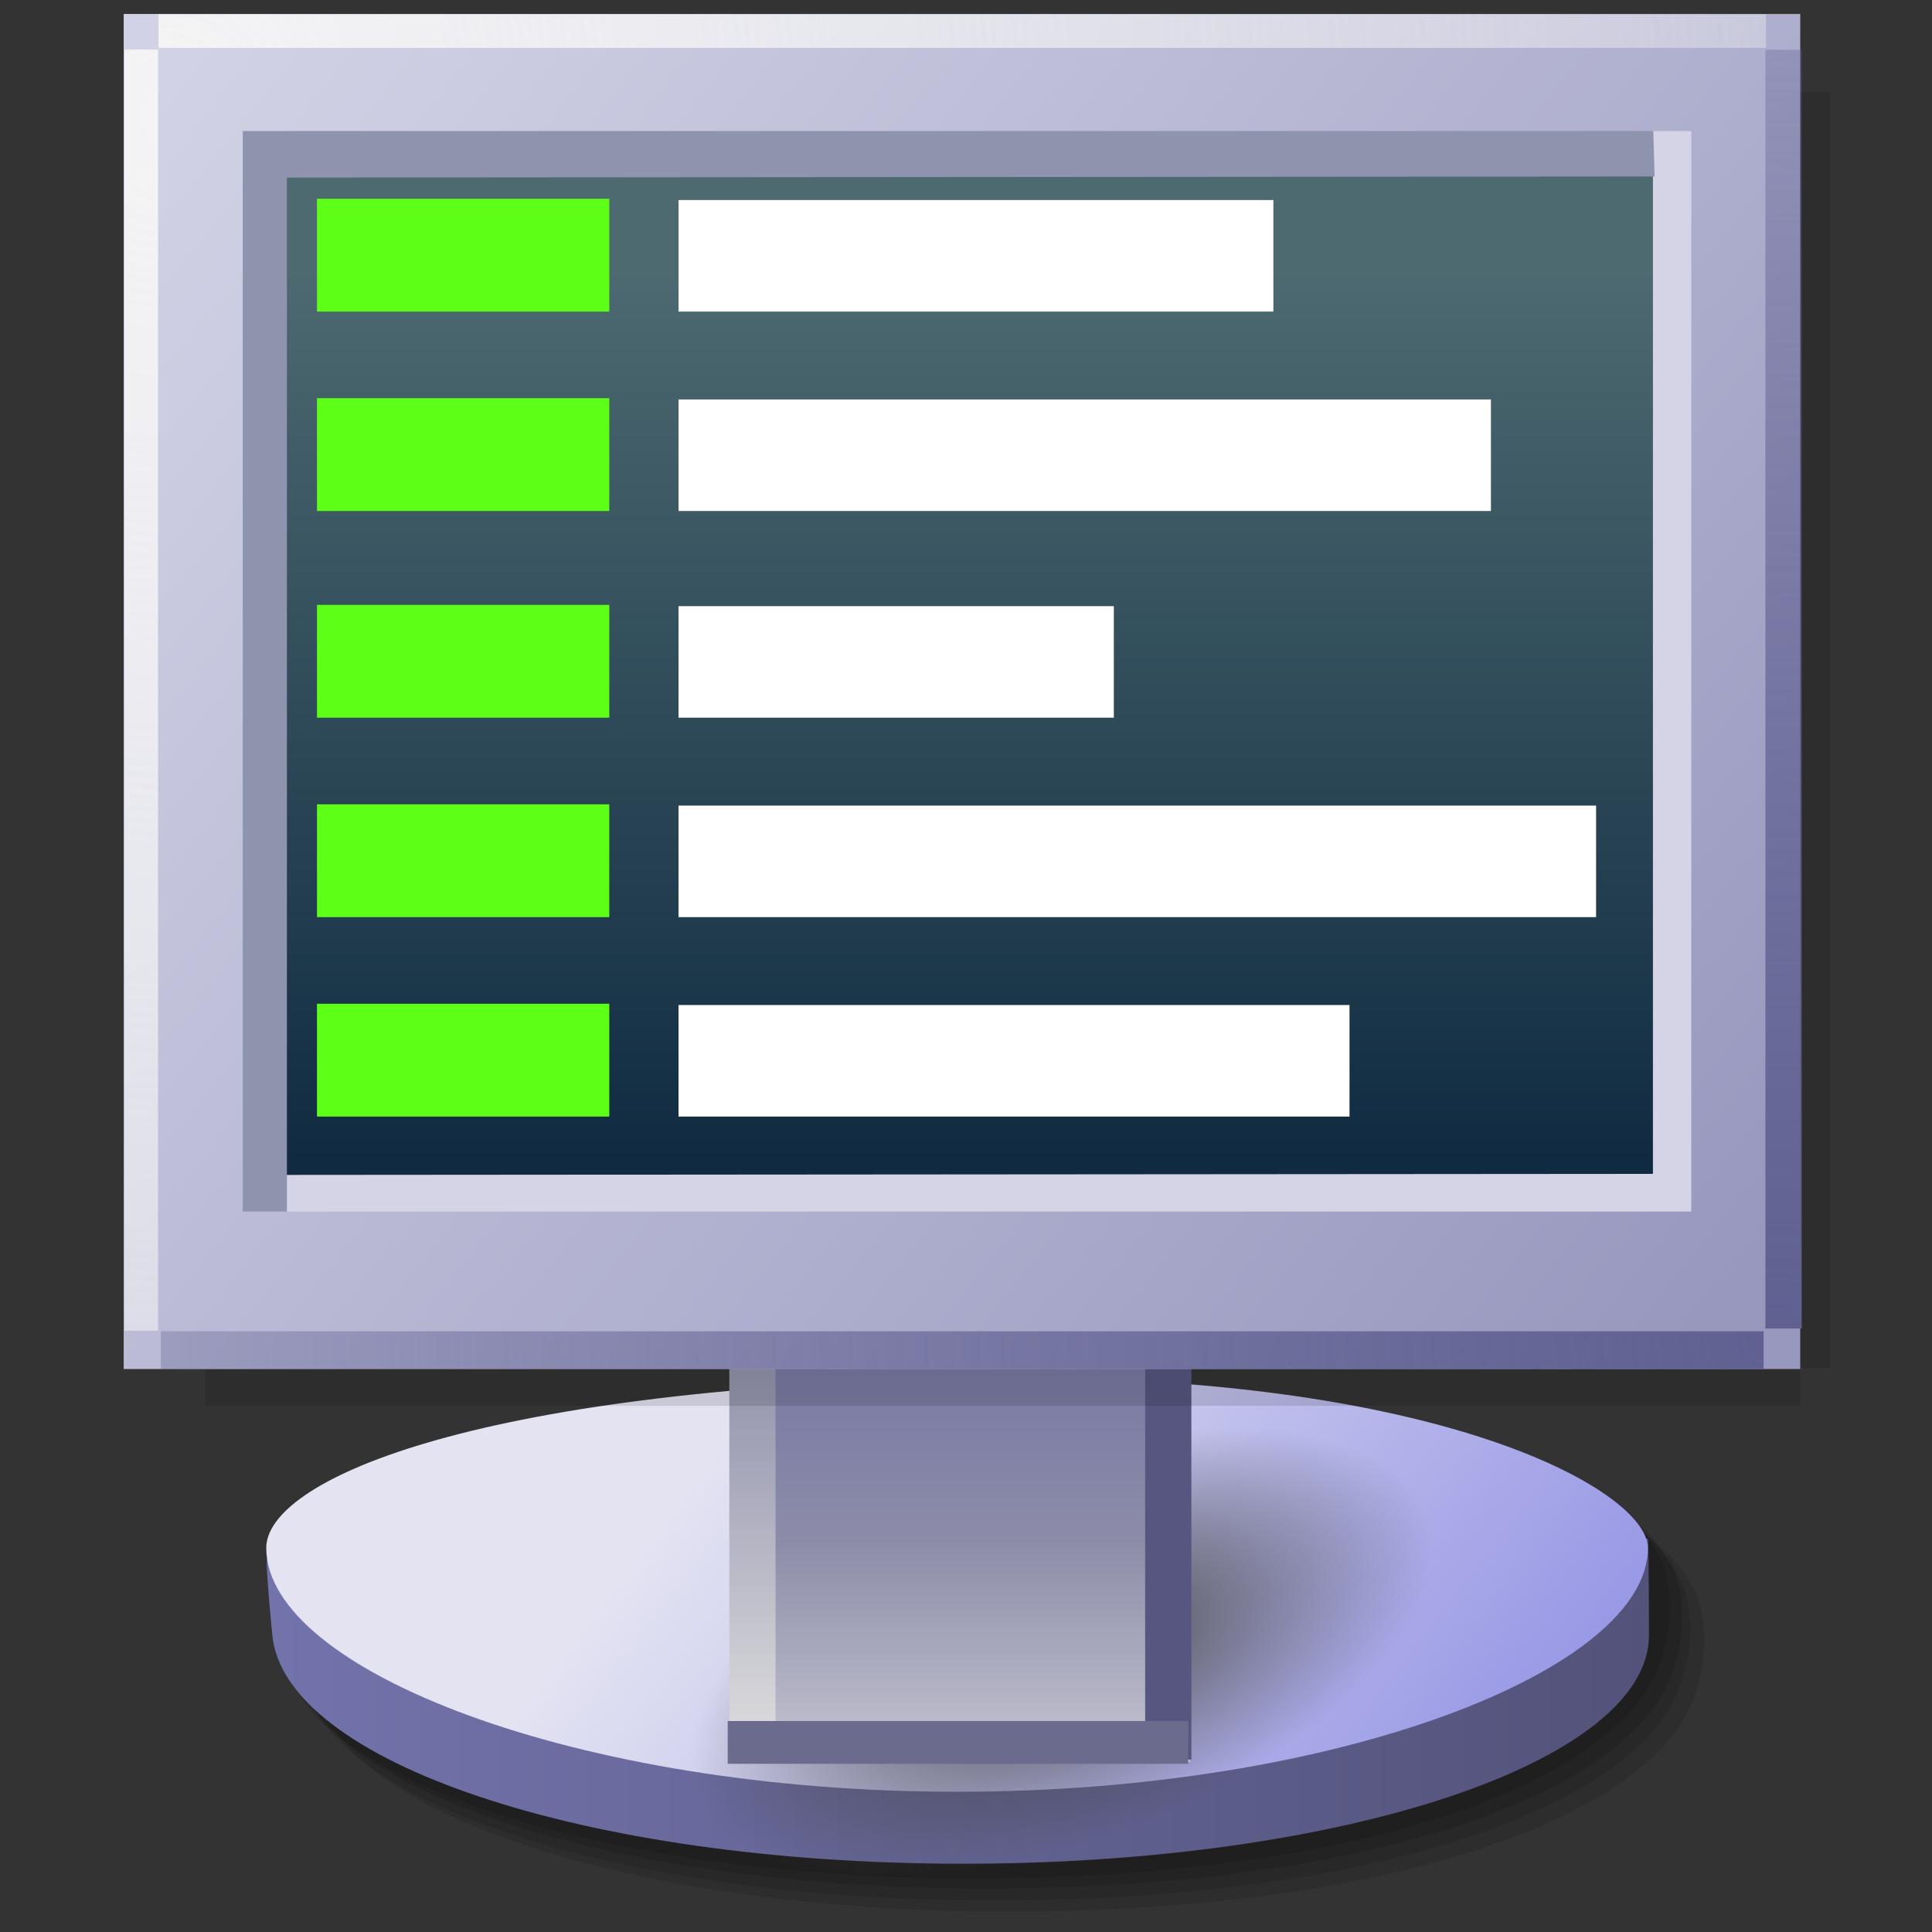 <?xml version="1.0" encoding="UTF-8" standalone="no"?>
<!-- Created with Inkscape (http://www.inkscape.org/) -->

<svg
   width="256mm"
   height="256mm"
   viewBox="0 0 256 256"
   version="1.1"
   id="svg1"
   inkscape:version="1.3.2 (091e20ef0f, 2023-11-25)"
   xml:space="preserve"
   sodipodi:docname="preferences-system-startup.svg"
   xmlns:inkscape="http://www.inkscape.org/namespaces/inkscape"
   xmlns:sodipodi="http://sodipodi.sourceforge.net/DTD/sodipodi-0.dtd"
   xmlns:xlink="http://www.w3.org/1999/xlink"
   xmlns="http://www.w3.org/2000/svg"
   xmlns:svg="http://www.w3.org/2000/svg"
   xmlns:rdf="http://www.w3.org/1999/02/22-rdf-syntax-ns#"
   xmlns:cc="http://creativecommons.org/ns#"
   xmlns:dc="http://purl.org/dc/elements/1.1/"><rect x="0" y="0" width="256" height="256" fill="#333333" stroke="none"/><defs
     id="defs1"><linearGradient
       id="linearGradient15"
       inkscape:collect="always"><stop
         style="stop-color:#4d6a71;stop-opacity:1;"
         offset="0"
         id="stop17" /><stop
         style="stop-color:#102b41;stop-opacity:1;"
         offset="1"
         id="stop18" /></linearGradient><linearGradient
       id="linearGradient20"
       inkscape:collect="always"><stop
         style="stop-color:#606091;stop-opacity:1;"
         offset="0"
         id="stop21" /><stop
         style="stop-color:#606091;stop-opacity:0.322;"
         offset="1"
         id="stop22" /></linearGradient><linearGradient
       id="linearGradient19"
       inkscape:collect="always"><stop
         style="stop-color:#f4f4f5;stop-opacity:1;"
         offset="0"
         id="stop19" /><stop
         style="stop-color:#f4f4f5;stop-opacity:0.386;"
         offset="1"
         id="stop20" /></linearGradient><linearGradient
       id="linearGradient13"
       inkscape:collect="always"><stop
         style="stop-color:#d2d2e6;stop-opacity:1"
         offset="0"
         id="stop15" /><stop
         style="stop-color:#9898bf;stop-opacity:1"
         offset="1"
         id="stop16" /></linearGradient><linearGradient
       id="linearGradient12"
       inkscape:collect="always"><stop
         style="stop-color:#add9ff;stop-opacity:1"
         offset="0"
         id="stop13" /><stop
         style="stop-color:#40a9ff;stop-opacity:1"
         offset="1"
         id="stop14" /></linearGradient><linearGradient
       id="linearGradient11"
       inkscape:collect="always"><stop
         style="stop-color:#474747;stop-opacity:1;"
         offset="0"
         id="stop11" /><stop
         style="stop-color:#454545;stop-opacity:0;"
         offset="1"
         id="stop12" /></linearGradient><linearGradient
       id="linearGradient10"
       inkscape:collect="always"><stop
         style="stop-color:#565681;stop-opacity:1"
         offset="0"
         id="stop9" /><stop
         style="stop-color:#565681;stop-opacity:1"
         offset="1"
         id="stop10" /></linearGradient><linearGradient
       id="linearGradient7"
       inkscape:collect="always"><stop
         style="stop-color:#8b8ba8;stop-opacity:1"
         offset="0"
         id="stop7" /><stop
         style="stop-color:#dededf;stop-opacity:1"
         offset="1"
         id="stop8" /></linearGradient><linearGradient
       id="linearGradient5"
       inkscape:collect="always"><stop
         style="stop-color:#7575a5;stop-opacity:1"
         offset="0"
         id="stop5" /><stop
         style="stop-color:#8c8ca8;stop-opacity:1;"
         offset="0.5"
         id="stop23" /><stop
         style="stop-color:#c4c4d1;stop-opacity:1"
         offset="1"
         id="stop6" /></linearGradient><linearGradient
       id="linearGradient3"
       inkscape:collect="always"><stop
         style="stop-color:#e3e3f2;stop-opacity:1;"
         offset="0"
         id="stop3" /><stop
         style="stop-color:#9999e6;stop-opacity:1;"
         offset="1"
         id="stop4" /></linearGradient><linearGradient
       id="linearGradient1"
       inkscape:collect="always"><stop
         style="stop-color:#7373ac;stop-opacity:1;"
         offset="0"
         id="stop1" /><stop
         style="stop-color:#52527a;stop-opacity:1;"
         offset="1"
         id="stop2" /></linearGradient><linearGradient
       inkscape:collect="always"
       xlink:href="#linearGradient1"
       id="linearGradient2"
       x1="36.081"
       y1="215.954"
       x2="219.161"
       y2="215.954"
       gradientUnits="userSpaceOnUse" /><linearGradient
       inkscape:collect="always"
       xlink:href="#linearGradient3"
       id="linearGradient4"
       x1="104.603"
       y1="175.186"
       x2="192.988"
       y2="238.842"
       gradientUnits="userSpaceOnUse"
       gradientTransform="matrix(1.004,0,0,1.004,0.919,-0.895)" /><linearGradient
       inkscape:collect="always"
       xlink:href="#linearGradient5"
       id="linearGradient6"
       x1="187.854"
       y1="174.247"
       x2="187.854"
       y2="232.077"
       gradientUnits="userSpaceOnUse" /><linearGradient
       inkscape:collect="always"
       xlink:href="#linearGradient7"
       id="linearGradient8"
       x1="162.719"
       y1="175.003"
       x2="162.719"
       y2="231.321"
       gradientUnits="userSpaceOnUse"
       gradientTransform="matrix(1,0,0,1.007,-0.935,-1.619)" /><linearGradient
       inkscape:collect="always"
       xlink:href="#linearGradient10"
       id="linearGradient9"
       gradientUnits="userSpaceOnUse"
       x1="162.719"
       y1="175.003"
       x2="162.719"
       y2="231.321"
       gradientTransform="translate(50.082)" /><radialGradient
       inkscape:collect="always"
       xlink:href="#linearGradient11"
       id="radialGradient12"
       cx="139.284"
       cy="221.872"
       fx="139.284"
       fy="221.872"
       r="54.24"
       gradientTransform="matrix(0.956,0,0,0.462,-93.445,152.655)"
       gradientUnits="userSpaceOnUse" /><linearGradient
       inkscape:collect="always"
       xlink:href="#linearGradient12"
       id="linearGradient14"
       x1="114.926"
       y1="16.571"
       x2="114.926"
       y2="159.293"
       gradientUnits="userSpaceOnUse" /><linearGradient
       inkscape:collect="always"
       xlink:href="#linearGradient13"
       id="linearGradient16"
       x1="23.774"
       y1="7.371"
       x2="228.336"
       y2="171.034"
       gradientUnits="userSpaceOnUse" /><radialGradient
       inkscape:collect="always"
       xlink:href="#linearGradient19"
       id="radialGradient20"
       cx="22.347"
       cy="-3.607"
       fx="22.347"
       fy="-3.607"
       r="108.749"
       gradientTransform="matrix(1.946,0,0,2.189,-21.144,22.439)"
       gradientUnits="userSpaceOnUse" /><radialGradient
       inkscape:collect="always"
       xlink:href="#linearGradient20"
       id="radialGradient22"
       cx="235.864"
       cy="196.636"
       fx="235.864"
       fy="196.636"
       r="108.709"
       gradientTransform="matrix(2.015,0,0,1.62,-239.448,-142.294)"
       gradientUnits="userSpaceOnUse" /><linearGradient
       inkscape:collect="always"
       xlink:href="#linearGradient15"
       id="linearGradient18"
       x1="129.626"
       y1="34.478"
       x2="129.626"
       y2="152.611"
       gradientUnits="userSpaceOnUse" /></defs><sodipodi:namedview
     id="base"
     pagecolor="#ffffff"
     bordercolor="#000000"
     borderopacity="0.3"
     inkscape:pageopacity="0.0"
     inkscape:pageshadow="2"
     inkscape:zoom="0.98994949"
     inkscape:cx="505.07627"
     inkscape:cy="476.792"
     inkscape:document-units="mm"
     inkscape:showpageshadow="2"
     inkscape:pagecheckerboard="0"
     inkscape:deskcolor="#d1d1d1"
     inkscape:current-layer="g14"
     showguides="true" /><g
     id="g12"
     style="display:inline"
     transform="translate(0,1.069)"><g
       id="g4"
       style="display:inline"
       inkscape:label="foot"
       transform="matrix(1,0,0,0.929,0,14.971)"><g
         id="g23"
         inkscape:label="shadow"
         style="display:inline"
         transform="translate(5.821,6.834)"><path
           id="path23"
           style="display:inline;fill:#000000;fill-opacity:0.12;stroke-width:3.608;stroke-linecap:round;stroke-linejoin:round"
           d="m 218.5,218.395 c -5.934,16.838 -40.322,30.166 -90.878,30.166 -50.556,0 -89.95,-14.669 -91.54,-32.607 -0.798,-9.004 -0.79,-10.809 -0.685,-10.809 0,0 127.045,-17.323 152.323,-17.323 25.278,0 30.665,14.43 30.665,14.43 0.449,0 3.289,7.139 0.115,16.143 z"
           sodipodi:nodetypes="ssscscs"
           inkscape:label="shadow" /><path
           id="path24"
           style="display:inline;fill:#000000;fill-opacity:0.12;stroke-width:3.608;stroke-linecap:round;stroke-linejoin:round"
           d="m 216.629,216.813 c -5.934,16.838 -40.322,30.166 -90.878,30.166 -50.556,0 -89.95,-14.669 -91.54,-32.607 -0.798,-9.004 -0.79,-10.809 -0.685,-10.809 0,0 127.045,-17.323 152.323,-17.323 25.278,0 30.665,14.43 30.665,14.43 0.449,0 3.289,7.139 0.115,16.143 z"
           sodipodi:nodetypes="ssscscs"
           inkscape:label="shadow" /><path
           id="path25"
           style="display:inline;fill:#000000;fill-opacity:0.12;stroke-width:3.608;stroke-linecap:round;stroke-linejoin:round"
           d="m 215.56,215.087 c -5.934,16.838 -40.322,30.166 -90.878,30.166 -50.556,0 -89.95,-14.669 -91.54,-32.607 -0.798,-9.004 -0.79,-10.809 -0.685,-10.809 0,0 127.045,-17.323 152.323,-17.323 25.278,0 30.665,14.43 30.665,14.43 0.449,0 3.289,7.139 0.115,16.143 z"
           sodipodi:nodetypes="ssscscs"
           inkscape:label="shadow" /><path
           id="path26"
           style="display:inline;fill:#000000;fill-opacity:0.12;stroke-width:3.608;stroke-linecap:round;stroke-linejoin:round"
           d="m 213.956,213.648 c -5.934,16.838 -40.322,30.166 -90.878,30.166 -50.556,0 -89.95,-14.669 -91.54,-32.607 -0.798,-9.004 -0.79,-10.809 -0.685,-10.809 0,0 127.045,-17.323 152.323,-17.323 25.278,0 30.665,14.43 30.665,14.43 0.449,0 3.289,7.139 0.115,16.143 z"
           sodipodi:nodetypes="ssscscs"
           inkscape:label="shadow" /></g><path
         id="path1"
         style="display:inline;fill:url(#linearGradient2);stroke-width:3.608;stroke-linecap:round;stroke-linejoin:round"
         d="m 218.5,215.954 c 1e-5,18.008 -40.322,32.607 -90.878,32.607 -50.556,0 -89.95,-14.669 -91.54,-32.607 -0.798,-9.004 -0.79,-10.809 -0.685,-10.809 0,0 66.947,-21.797 92.225,-21.797 25.278,0 90.763,18.905 90.763,18.905 0,0 0.115,4.698 0.115,13.702 z"
         sodipodi:nodetypes="ssscscs" /><path
         id="path2"
         style="display:inline;fill:url(#linearGradient4);stroke-width:2.049;stroke-linecap:round;stroke-linejoin:round"
         d="m 218.359,203.526 c 0,17.327 -40.984,34.774 -91.54,34.774 -50.556,0 -91.54,-17.448 -91.54,-34.774 1e-6,-9.389 26.186,-22.537 91.54,-24.191 62.956,-1.593 91.54,15.936 91.54,24.191 z"
         sodipodi:nodetypes="sssss" /></g><ellipse
       style="fill:url(#radialGradient12);stroke-width:1.914;stroke-linecap:round;stroke-linejoin:round"
       id="path11"
       cx="39.661"
       cy="255.208"
       rx="51.834"
       ry="25.071"
       transform="matrix(0.928,-0.373,0.407,0.913,0,0)"
       inkscape:label="footshadow" /><g
       id="g6"
       inkscape:label="foot-neck"
       transform="matrix(1.08,0,0,1,-75.024,0)"><path
         id="rect4"
         style="fill:url(#linearGradient6);stroke-width:2.04;stroke-linecap:round;stroke-linejoin:round"
         d="m 159.128,174.247 h 56.318 v 58.208 h -56.318 z" /><path
         id="rect6"
         style="fill:url(#linearGradient8);stroke-width:2.047;stroke-linecap:round;stroke-linejoin:round"
         d="m 158.948,174.224 h 5.67 v 57.853 h -5.67 z" /><path
         id="path8"
         style="fill:url(#linearGradient9);stroke-width:2.04;stroke-linecap:round;stroke-linejoin:round"
         d="m 209.966,174.625 h 5.67 v 57.452 h -5.67 z" /><path
         id="path10"
         style="fill:#6b6b8e;fill-opacity:1;stroke-width:2.023;stroke-linecap:round;stroke-linejoin:round"
         d="m 215.257,226.975 v 5.67 h -56.507 v -5.67 z" /></g><g
       id="g14"
       inkscape:label="monitorinner"><rect
         style="display:none;fill:url(#linearGradient14);stroke-width:2.04;stroke-linecap:round;stroke-linejoin:round"
         id="rect12"
         width="196.71"
         height="147.533"
         x="31.003"
         y="14.433" /><rect
         style="display:inline;fill:url(#linearGradient18);stroke-width:2.04;stroke-linecap:round;stroke-linejoin:round;fill-opacity:1"
         id="rect2"
         width="196.71"
         height="147.533"
         x="31.003"
         y="14.433" /><g
         id="g10"
         inkscape:label="bootup"
         transform="matrix(1.075,-1.5432306e-8,1.5432306e-8,1.075,-2.528,-15.449)"
         style="display:inline"><g
           id="g3-7"
           transform="translate(0,-2.235)"><path
             id="rect2-5"
             style="fill:#5cff15;stroke-width:17.764;stroke-linecap:round;stroke-linejoin:round;stroke-miterlimit:2.1"
             d="M 41.424,40.111 H 77.453 V 54.017 H 41.424 Z" /><path
             id="rect3-5"
             style="fill:#ffffff;stroke-width:17.764;stroke-linecap:round;stroke-linejoin:round;stroke-miterlimit:2.1"
             d="M 85.986,40.269 H 159.307 V 54.017 H 85.986 Z" /></g><g
           id="g9"
           transform="translate(0,22.347)"><path
             id="path7"
             style="fill:#5cff15;stroke-width:17.764;stroke-linecap:round;stroke-linejoin:round;stroke-miterlimit:2.1"
             d="M 41.424,40.111 H 77.453 V 54.017 H 41.424 Z" /><path
             id="path9"
             style="fill:#ffffff;stroke-width:20.76;stroke-linecap:round;stroke-linejoin:round;stroke-miterlimit:2.1"
             d="M 85.986,40.269 H 186.124 V 54.017 H 85.986 Z" /></g><g
           id="g13"
           transform="translate(0,47.823)"><path
             id="path11-3"
             style="fill:#5cff15;stroke-width:17.764;stroke-linecap:round;stroke-linejoin:round;stroke-miterlimit:2.1"
             d="M 41.424,40.111 H 77.453 V 54.017 H 41.424 Z" /><path
             id="path13"
             style="fill:#ffffff;stroke-width:15.196;stroke-linecap:round;stroke-linejoin:round;stroke-miterlimit:2.1"
             d="M 85.986,40.269 H 139.642 V 54.017 H 85.986 Z" /></g><g
           id="g17"
           transform="translate(0,72.406)"><path
             id="path15"
             style="fill:#5cff15;stroke-width:17.764;stroke-linecap:round;stroke-linejoin:round;stroke-miterlimit:2.1"
             d="M 41.424,40.111 H 77.453 V 54.017 H 41.424 Z" /><path
             id="path17"
             style="fill:#ffffff;stroke-width:22.062;stroke-linecap:round;stroke-linejoin:round;stroke-miterlimit:2.1"
             d="M 85.986,40.269 H 199.086 V 54.017 H 85.986 Z" /></g><g
           id="g20"
           transform="translate(0,96.988)"><path
             id="path19"
             style="fill:#5cff15;stroke-width:17.764;stroke-linecap:round;stroke-linejoin:round;stroke-miterlimit:2.1"
             d="M 41.424,40.111 H 77.453 V 54.017 H 41.424 Z" /><path
             id="path20"
             style="fill:#ffffff;stroke-width:18.866;stroke-linecap:round;stroke-linejoin:round;stroke-miterlimit:2.1"
             d="M 85.986,40.269 H 168.693 V 54.017 H 85.986 Z" /></g></g></g><path
       id="rect1"
       style="display:inline;fill:#d5d4e6;fill-opacity:1;stroke-width:2.04;stroke-linecap:round;stroke-linejoin:round"
       d="m 219.023,16.036 h 9.492 V 163.034 H 32.786 l -0.242,-8.419 186.479,-0.142 z"
       sodipodi:nodetypes="ccccccc" /><g
       id="g3"
       style="display:inline"><path
         id="path3"
         style="fill:#8e94ad;fill-opacity:1;stroke-width:2.051;stroke-linecap:round;stroke-linejoin:round"
         d="M 38.018,160.896 H 29.872 V 13.898 H 219.001 l 0.244,8.419 -181.226,0.142 z"
         sodipodi:nodetypes="ccccccc" /></g><g
       id="g18"
       inkscape:label="monitor"><path
         id="rect16"
         style="display:inline;fill:#000000;fill-opacity:0.12;stroke-width:14.44;stroke-linecap:square;stroke-opacity:0.384"
         d="M 230.377,11.15 V 173.113 H 27.214 v 12.095 h 211.288 v -5.034 h 3.969 V 11.15 Z"
         sodipodi:nodetypes="ccccccccc" /><path
         style="color:#000000;display:inline;fill:url(#linearGradient16);stroke-linecap:square;-inkscape-stroke:none"
         d="M 16.39,0.782 V 180.334 H 238.541 V 0.782 Z M 32.166,16.291 H 224.102 V 159.467 H 32.166 Z"
         id="rect3"
         sodipodi:nodetypes="cccccccccc" /><path
         id="rect17"
         style="fill:url(#radialGradient22);stroke-width:14.479;stroke-linecap:square;stroke-opacity:0.384"
         d="M 233.923,5.518 V 174.967 h 4.811 V 5.518 Z M 21.317,175.329 v 5 H 233.688 v -5 z" /><path
         id="rect19"
         style="fill:url(#radialGradient20);stroke-width:14.44;stroke-linecap:square;stroke-opacity:0.384"
         d="M 21.001,0.833 V 5.279 H 233.994 V 0.833 Z M 16.496,5.494 V 175.255 h 4.446 V 5.494 Z" /></g></g></svg>
